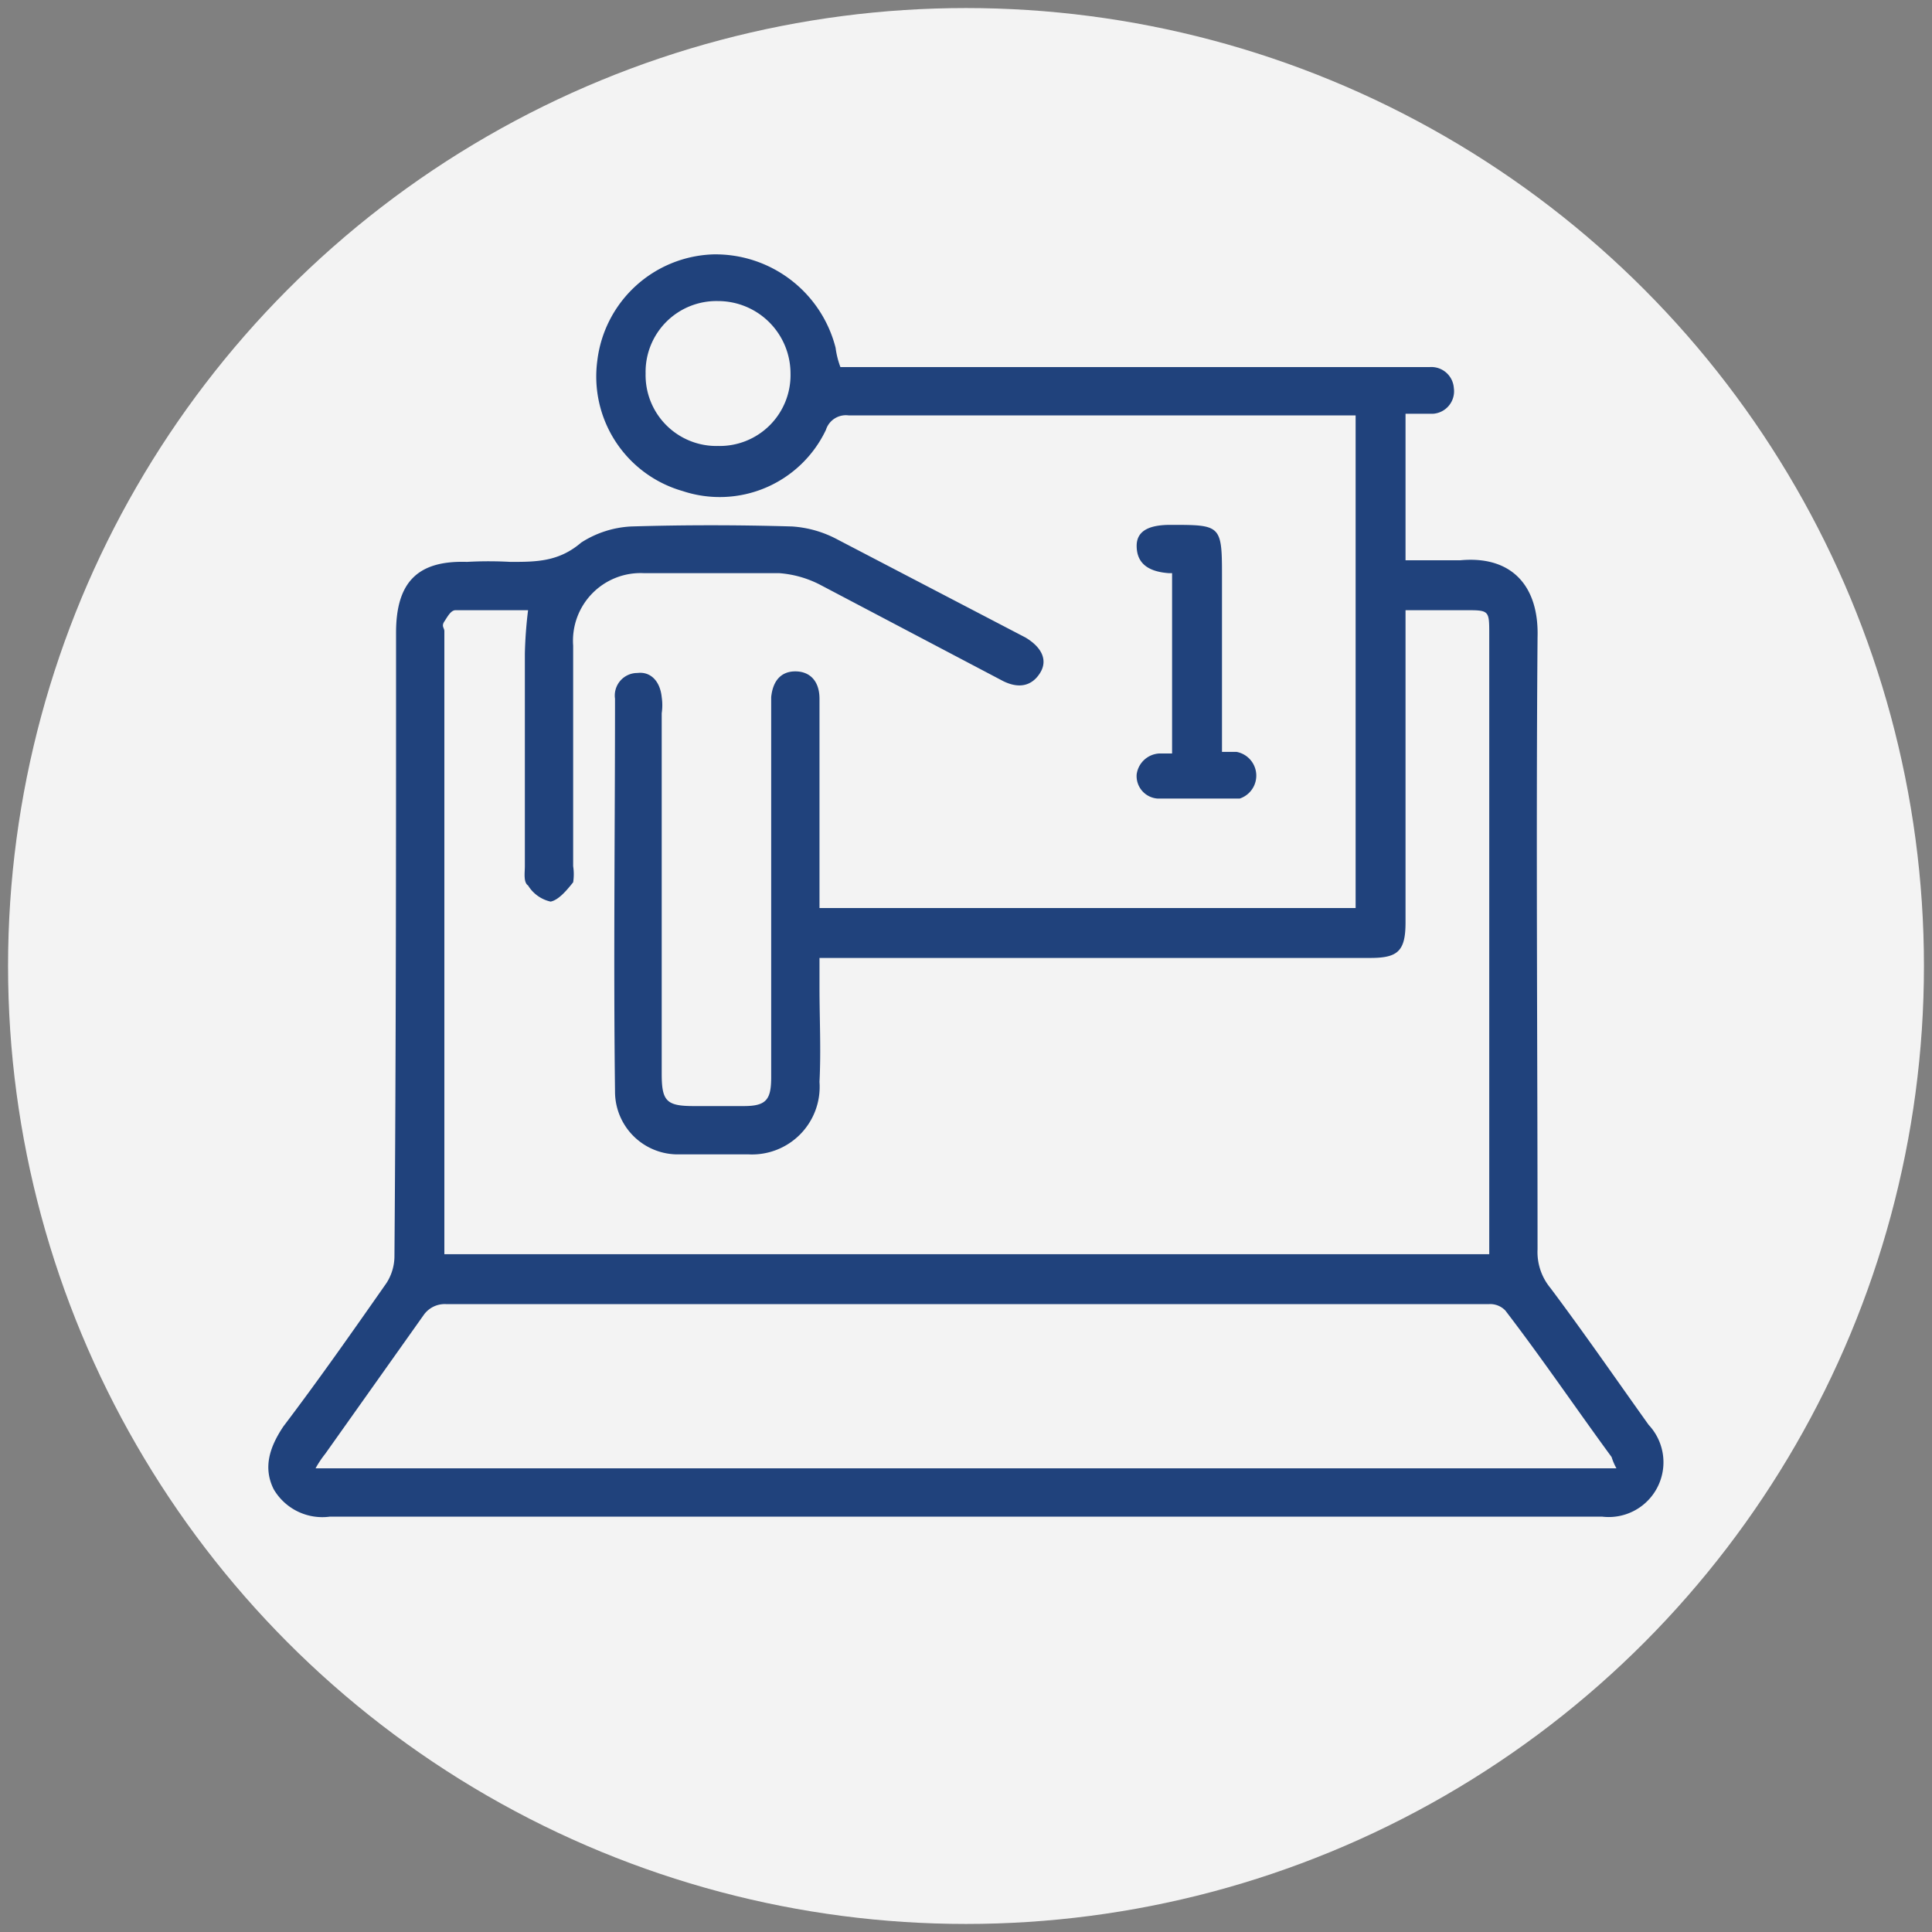 <svg xmlns="http://www.w3.org/2000/svg" viewBox="0 0 120 120"><rect x="0" y="0" width="120" height="120" fill="#808080" stroke="none"/><title>CAEM</title><g id="Capa_18" data-name="Capa 18"><circle cx="60" cy="60" r="59.5" style="fill:#f3f3f3"/><path d="M27.6,77.9H92.5V39.4c0-1.5,0-1.5-1.5-1.5H87.3V57.3c0,1.8-.5,2.2-2.2,2.2H50.9v1.8c0,2,.1,3.9,0,5.9a4.2,4.2,0,0,1-4.4,4.5H42a3.9,3.9,0,0,1-3.8-3.9c-.1-8.1,0-16.3,0-24.4a1.4,1.4,0,0,1,1.4-1.6c.8-.1,1.4.5,1.5,1.5a3.4,3.4,0,0,1,0,1V66.7c0,1.7.3,2,2,2h3.1c1.4,0,1.7-.4,1.7-1.8V43.3c.1-1,.6-1.6,1.5-1.6s1.5.6,1.5,1.7v13H84.2V25.8H52.7a1.3,1.3,0,0,0-1.4.9,7.3,7.3,0,0,1-8.9,3.8,7.4,7.4,0,0,1-5.3-8.1,7.5,7.5,0,0,1,7.2-6.6,7.7,7.7,0,0,1,7.6,5.8,5.3,5.3,0,0,0,.3,1.2H88.8a1.4,1.4,0,0,1,1.5,1.3A1.4,1.4,0,0,1,89,25.7H87.3v9.1h3.4c3.2-.3,4.9,1.6,4.8,4.8-.1,12.7,0,25.3,0,38a3.5,3.5,0,0,0,.8,2.4c2.1,2.8,4.1,5.7,6.1,8.5a3.4,3.4,0,0,1-2.9,5.7h-79A3.5,3.5,0,0,1,17,92.5c-.7-1.4-.2-2.7.6-3.9,2.2-2.9,4.3-5.9,6.4-8.9a3.1,3.1,0,0,0,.5-1.7c.1-12.9.1-25.8.1-38.7,0-3.1,1.3-4.5,4.4-4.4a24.3,24.3,0,0,1,2.7,0c1.6,0,3,0,4.4-1.2a6.3,6.3,0,0,1,3.1-1c3.3-.1,6.6-.1,10,0a6.9,6.9,0,0,1,2.8.8l11.7,6.1c1,.6,1.4,1.4.9,2.2s-1.3,1-2.3.5l-11.4-6a6.6,6.6,0,0,0-2.5-.7H40a4.2,4.2,0,0,0-4.4,4.5V53.8a3.3,3.3,0,0,1,0,1c-.4.5-.9,1.1-1.4,1.2a2.2,2.2,0,0,1-1.4-1c-.3-.2-.2-.8-.2-1.2V40.6a26.5,26.5,0,0,1,.2-2.7H28.3c-.3,0-.5.4-.7.7s0,.4,0,.6V77.9Zm-8,13.3h80.8a3.6,3.6,0,0,1-.3-.7c-2.2-3-4.3-6.1-6.6-9.1a1.3,1.3,0,0,0-1-.4H27.7a1.6,1.6,0,0,0-1.4.7l-6.1,8.6A6.4,6.4,0,0,0,19.6,91.2Zm25-63.5a4.4,4.4,0,0,0,4.5-4.5,4.5,4.5,0,0,0-4.5-4.5,4.4,4.4,0,0,0-4.5,4.5A4.4,4.4,0,0,0,44.6,27.7Z" style="fill:#20427c"/><path d="M75.9,46.7h.9a1.5,1.5,0,0,1,.2,2.9H71.9a1.4,1.4,0,0,1-1.3-1.5A1.5,1.5,0,0,1,72,46.8h.8V35.6h-.2c-1.4-.1-2-.7-2-1.7s.9-1.3,2.1-1.3c3.1,0,3.2,0,3.2,3.1V46.7Z" style="fill:#20427c"/></g></svg>